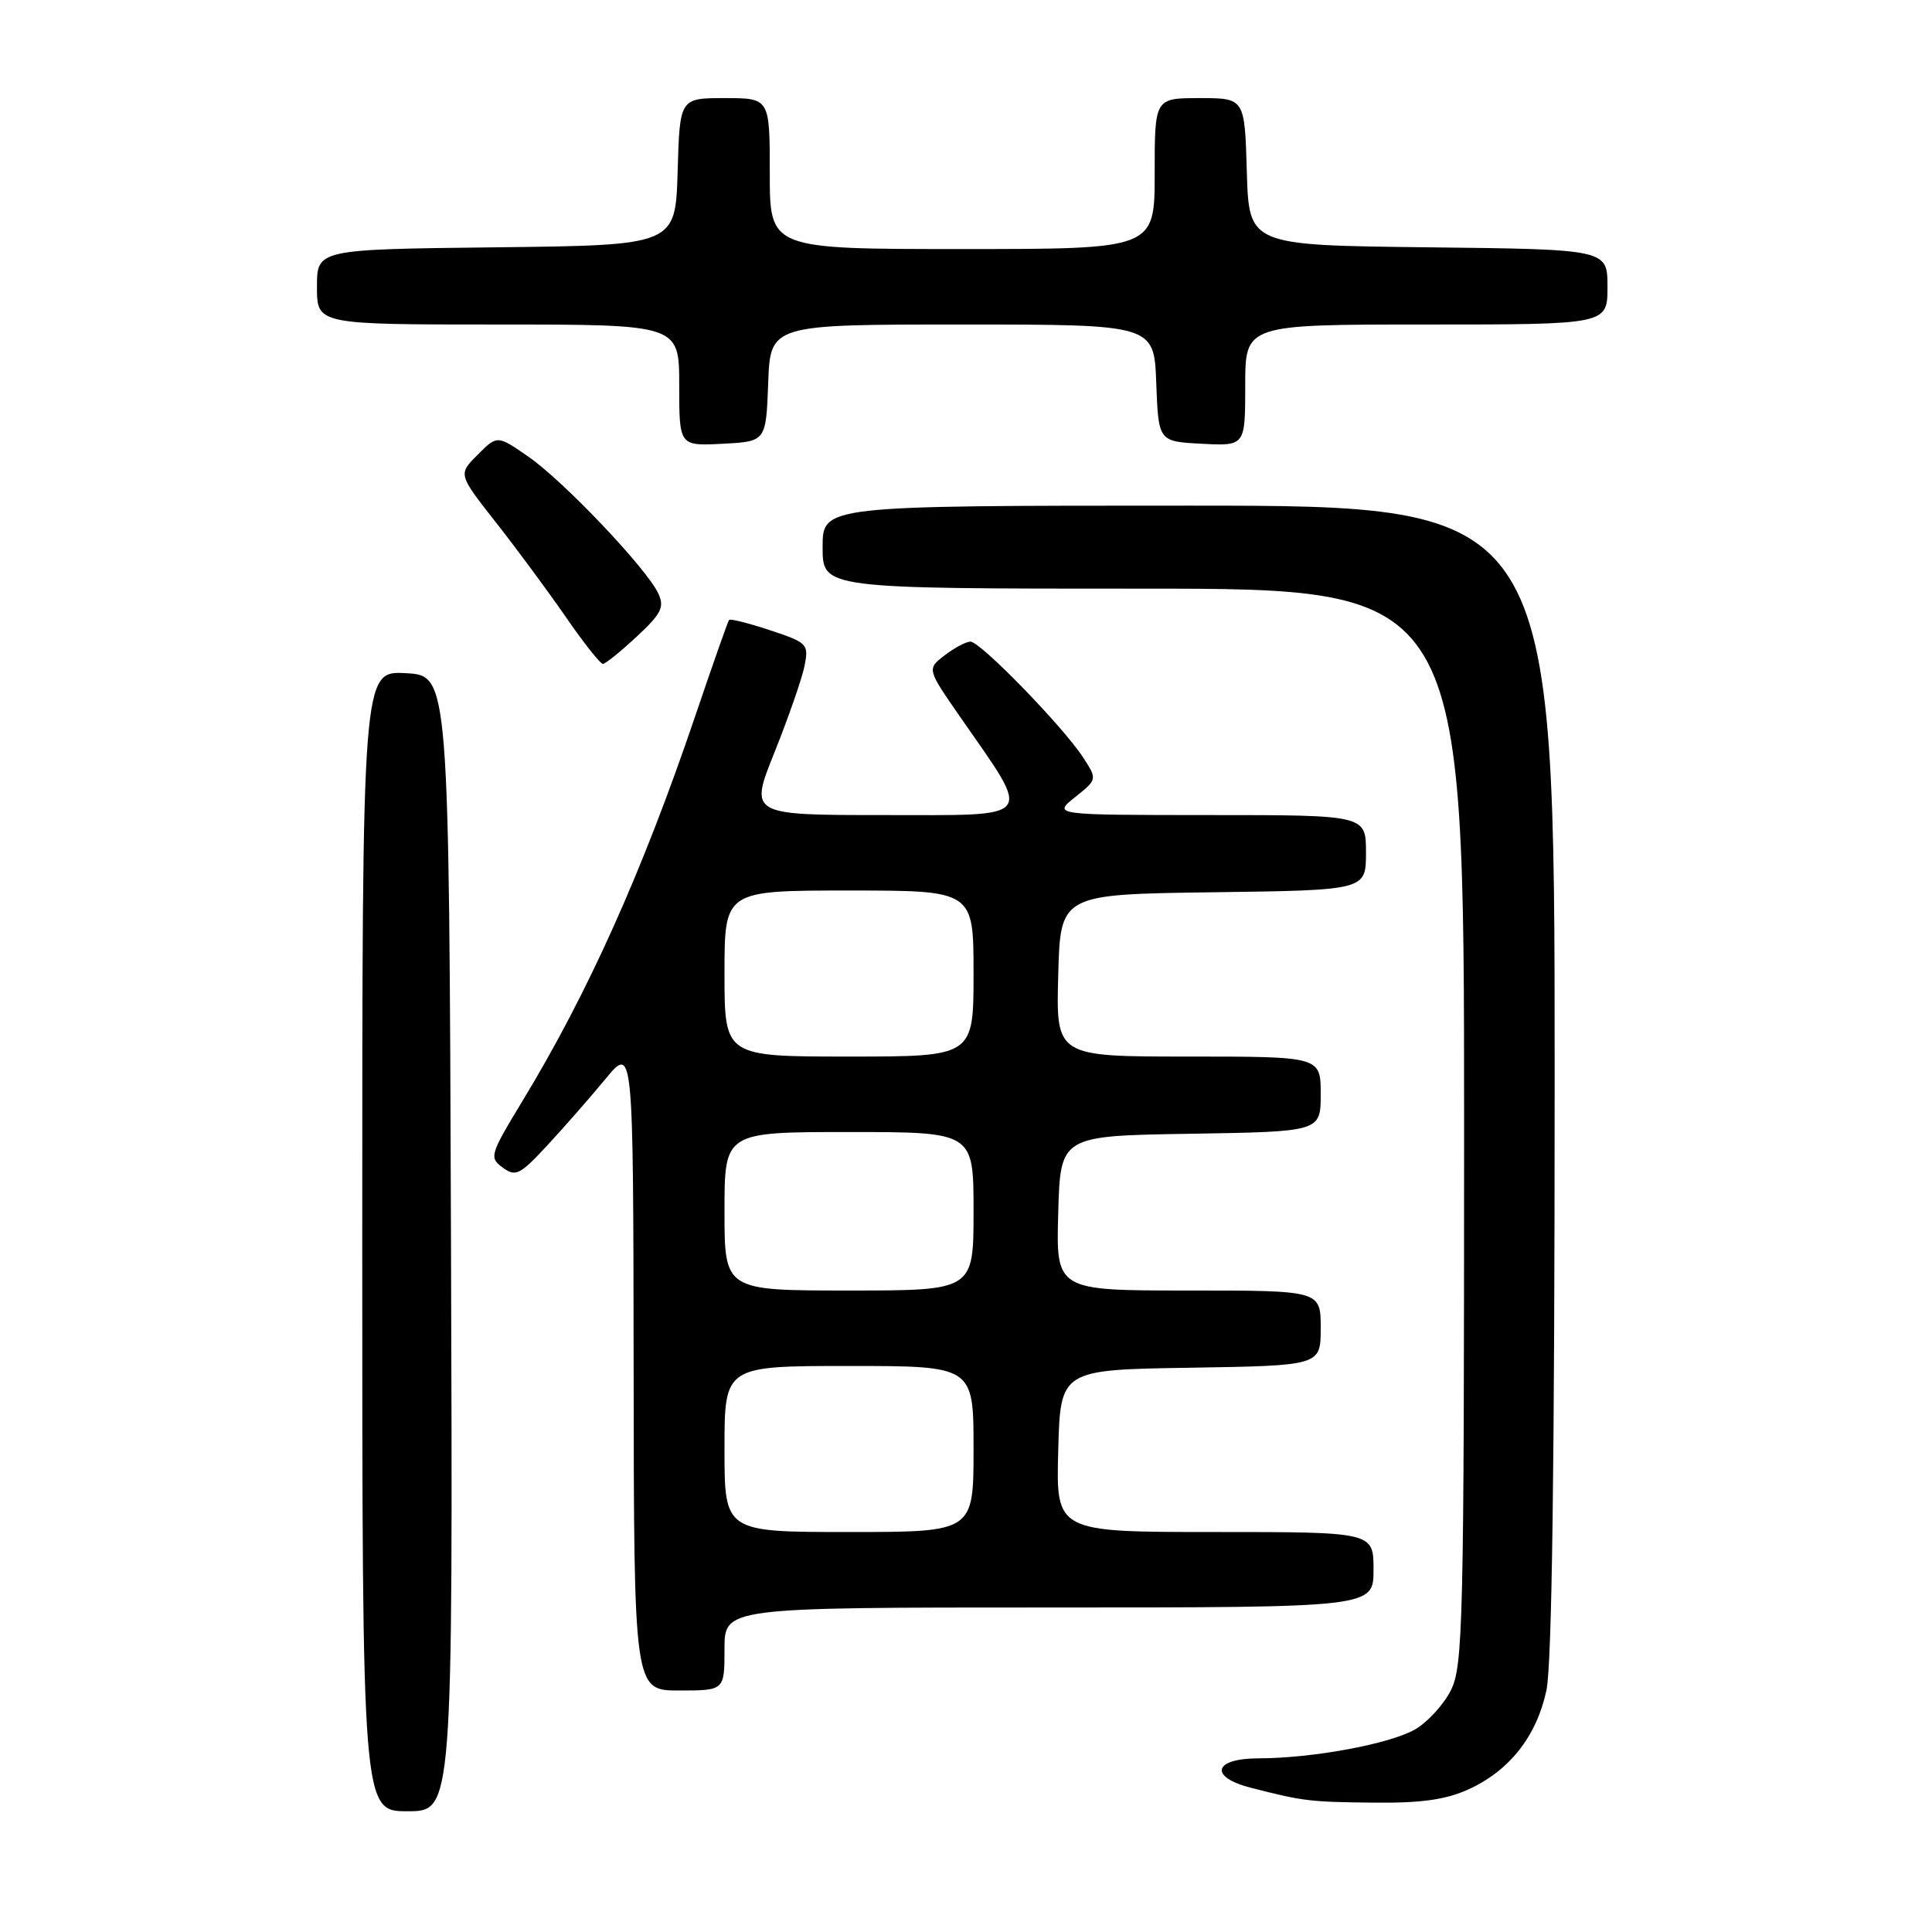 <?xml version="1.0" encoding="UTF-8" standalone="no"?>
<!DOCTYPE svg PUBLIC "-//W3C//DTD SVG 1.1//EN" "http://www.w3.org/Graphics/SVG/1.1/DTD/svg11.dtd" >
<svg xmlns="http://www.w3.org/2000/svg" xmlns:xlink="http://www.w3.org/1999/xlink" version="1.1" viewBox="0 0 256 256">
 <g >
 <path fill="currentColor"
d=" M 59.76 164.75 C 59.50 89.50 59.50 89.50 53.75 89.20 C 48.00 88.90 48.00 88.90 48.00 164.45 C 48.00 240.00 48.00 240.00 54.01 240.00 C 60.01 240.00 60.01 240.00 59.76 164.75 Z  M 194.54 237.12 C 200.01 234.64 203.60 230.08 204.91 223.98 C 205.64 220.57 206.00 193.95 206.00 142.95 C 206.00 67.00 206.00 67.00 157.50 67.00 C 109.00 67.00 109.00 67.00 109.00 72.50 C 109.00 78.00 109.00 78.00 151.50 78.00 C 194.00 78.00 194.00 78.00 194.00 149.25 C 194.00 215.09 193.86 220.76 192.25 223.97 C 191.29 225.87 189.15 228.21 187.50 229.16 C 184.13 231.09 173.93 232.98 166.75 232.99 C 160.78 233.00 160.15 235.45 165.75 236.89 C 172.72 238.67 173.49 238.77 182.00 238.86 C 188.27 238.93 191.56 238.47 194.54 237.12 Z  M 96.00 218.50 C 96.00 213.00 96.00 213.00 139.00 213.00 C 182.00 213.00 182.00 213.00 182.00 208.00 C 182.00 203.00 182.00 203.00 160.97 203.00 C 139.93 203.00 139.93 203.00 140.22 192.25 C 140.50 181.50 140.50 181.50 157.75 181.23 C 175.00 180.95 175.00 180.95 175.00 175.98 C 175.00 171.00 175.00 171.00 157.47 171.00 C 139.93 171.00 139.93 171.00 140.22 160.75 C 140.50 150.50 140.50 150.50 157.75 150.23 C 175.00 149.95 175.00 149.95 175.00 144.98 C 175.00 140.00 175.00 140.00 157.47 140.00 C 139.93 140.00 139.93 140.00 140.22 129.25 C 140.50 118.50 140.50 118.50 160.75 118.23 C 181.00 117.96 181.00 117.96 181.00 112.98 C 181.00 108.00 181.00 108.00 160.25 108.00 C 139.50 107.99 139.50 107.99 142.45 105.63 C 145.40 103.27 145.40 103.27 143.53 100.38 C 140.85 96.27 129.89 85.00 128.59 85.02 C 127.99 85.03 126.45 85.85 125.16 86.84 C 122.82 88.65 122.82 88.65 127.28 95.07 C 136.84 108.85 137.50 108.00 117.17 108.00 C 99.28 108.00 99.28 108.00 102.64 99.65 C 104.48 95.05 106.26 89.93 106.60 88.26 C 107.18 85.34 107.01 85.16 102.04 83.51 C 99.20 82.57 96.75 81.95 96.60 82.15 C 96.44 82.34 94.42 88.11 92.09 94.97 C 85.11 115.54 77.88 131.65 69.22 145.90 C 64.91 153.01 64.80 153.38 66.61 154.71 C 68.32 155.96 68.88 155.69 72.50 151.79 C 74.70 149.42 78.17 145.46 80.21 142.99 C 83.91 138.50 83.91 138.50 83.96 181.25 C 84.00 224.00 84.00 224.00 90.00 224.00 C 96.00 224.00 96.00 224.00 96.00 218.50 Z  M 84.36 84.36 C 87.63 81.32 88.07 80.45 87.23 78.64 C 85.71 75.36 74.70 63.76 70.04 60.53 C 65.89 57.65 65.89 57.65 63.30 60.25 C 60.70 62.84 60.70 62.84 65.67 69.17 C 68.41 72.65 72.59 78.31 74.97 81.75 C 77.34 85.19 79.56 87.99 79.89 87.97 C 80.23 87.96 82.24 86.33 84.36 84.36 Z  M 101.79 50.75 C 102.08 43.00 102.08 43.00 127.50 43.00 C 152.92 43.00 152.92 43.00 153.21 50.75 C 153.50 58.50 153.50 58.50 159.25 58.80 C 165.00 59.10 165.00 59.10 165.00 51.05 C 165.00 43.00 165.00 43.00 189.00 43.00 C 213.00 43.00 213.00 43.00 213.00 38.02 C 213.00 33.04 213.00 33.04 189.25 32.77 C 165.50 32.50 165.50 32.50 165.21 22.75 C 164.93 13.00 164.93 13.00 158.96 13.00 C 153.00 13.00 153.00 13.00 153.00 23.00 C 153.00 33.00 153.00 33.00 127.50 33.00 C 102.00 33.00 102.00 33.00 102.00 23.00 C 102.00 13.00 102.00 13.00 96.04 13.00 C 90.07 13.00 90.07 13.00 89.79 22.75 C 89.50 32.50 89.50 32.50 65.75 32.77 C 42.00 33.04 42.00 33.04 42.00 38.02 C 42.00 43.00 42.00 43.00 66.00 43.00 C 90.00 43.00 90.00 43.00 90.00 51.05 C 90.00 59.10 90.00 59.10 95.75 58.80 C 101.50 58.50 101.50 58.50 101.79 50.75 Z  M 96.00 192.00 C 96.00 181.00 96.00 181.00 112.50 181.00 C 129.00 181.00 129.00 181.00 129.00 192.00 C 129.00 203.00 129.00 203.00 112.50 203.00 C 96.00 203.00 96.00 203.00 96.00 192.00 Z  M 96.00 160.50 C 96.00 150.00 96.00 150.00 112.50 150.00 C 129.00 150.00 129.00 150.00 129.00 160.50 C 129.00 171.00 129.00 171.00 112.50 171.00 C 96.00 171.00 96.00 171.00 96.00 160.50 Z  M 96.00 129.00 C 96.00 118.00 96.00 118.00 112.50 118.00 C 129.00 118.00 129.00 118.00 129.00 129.00 C 129.00 140.00 129.00 140.00 112.50 140.00 C 96.00 140.00 96.00 140.00 96.00 129.00 Z "/>
</g>
</svg>